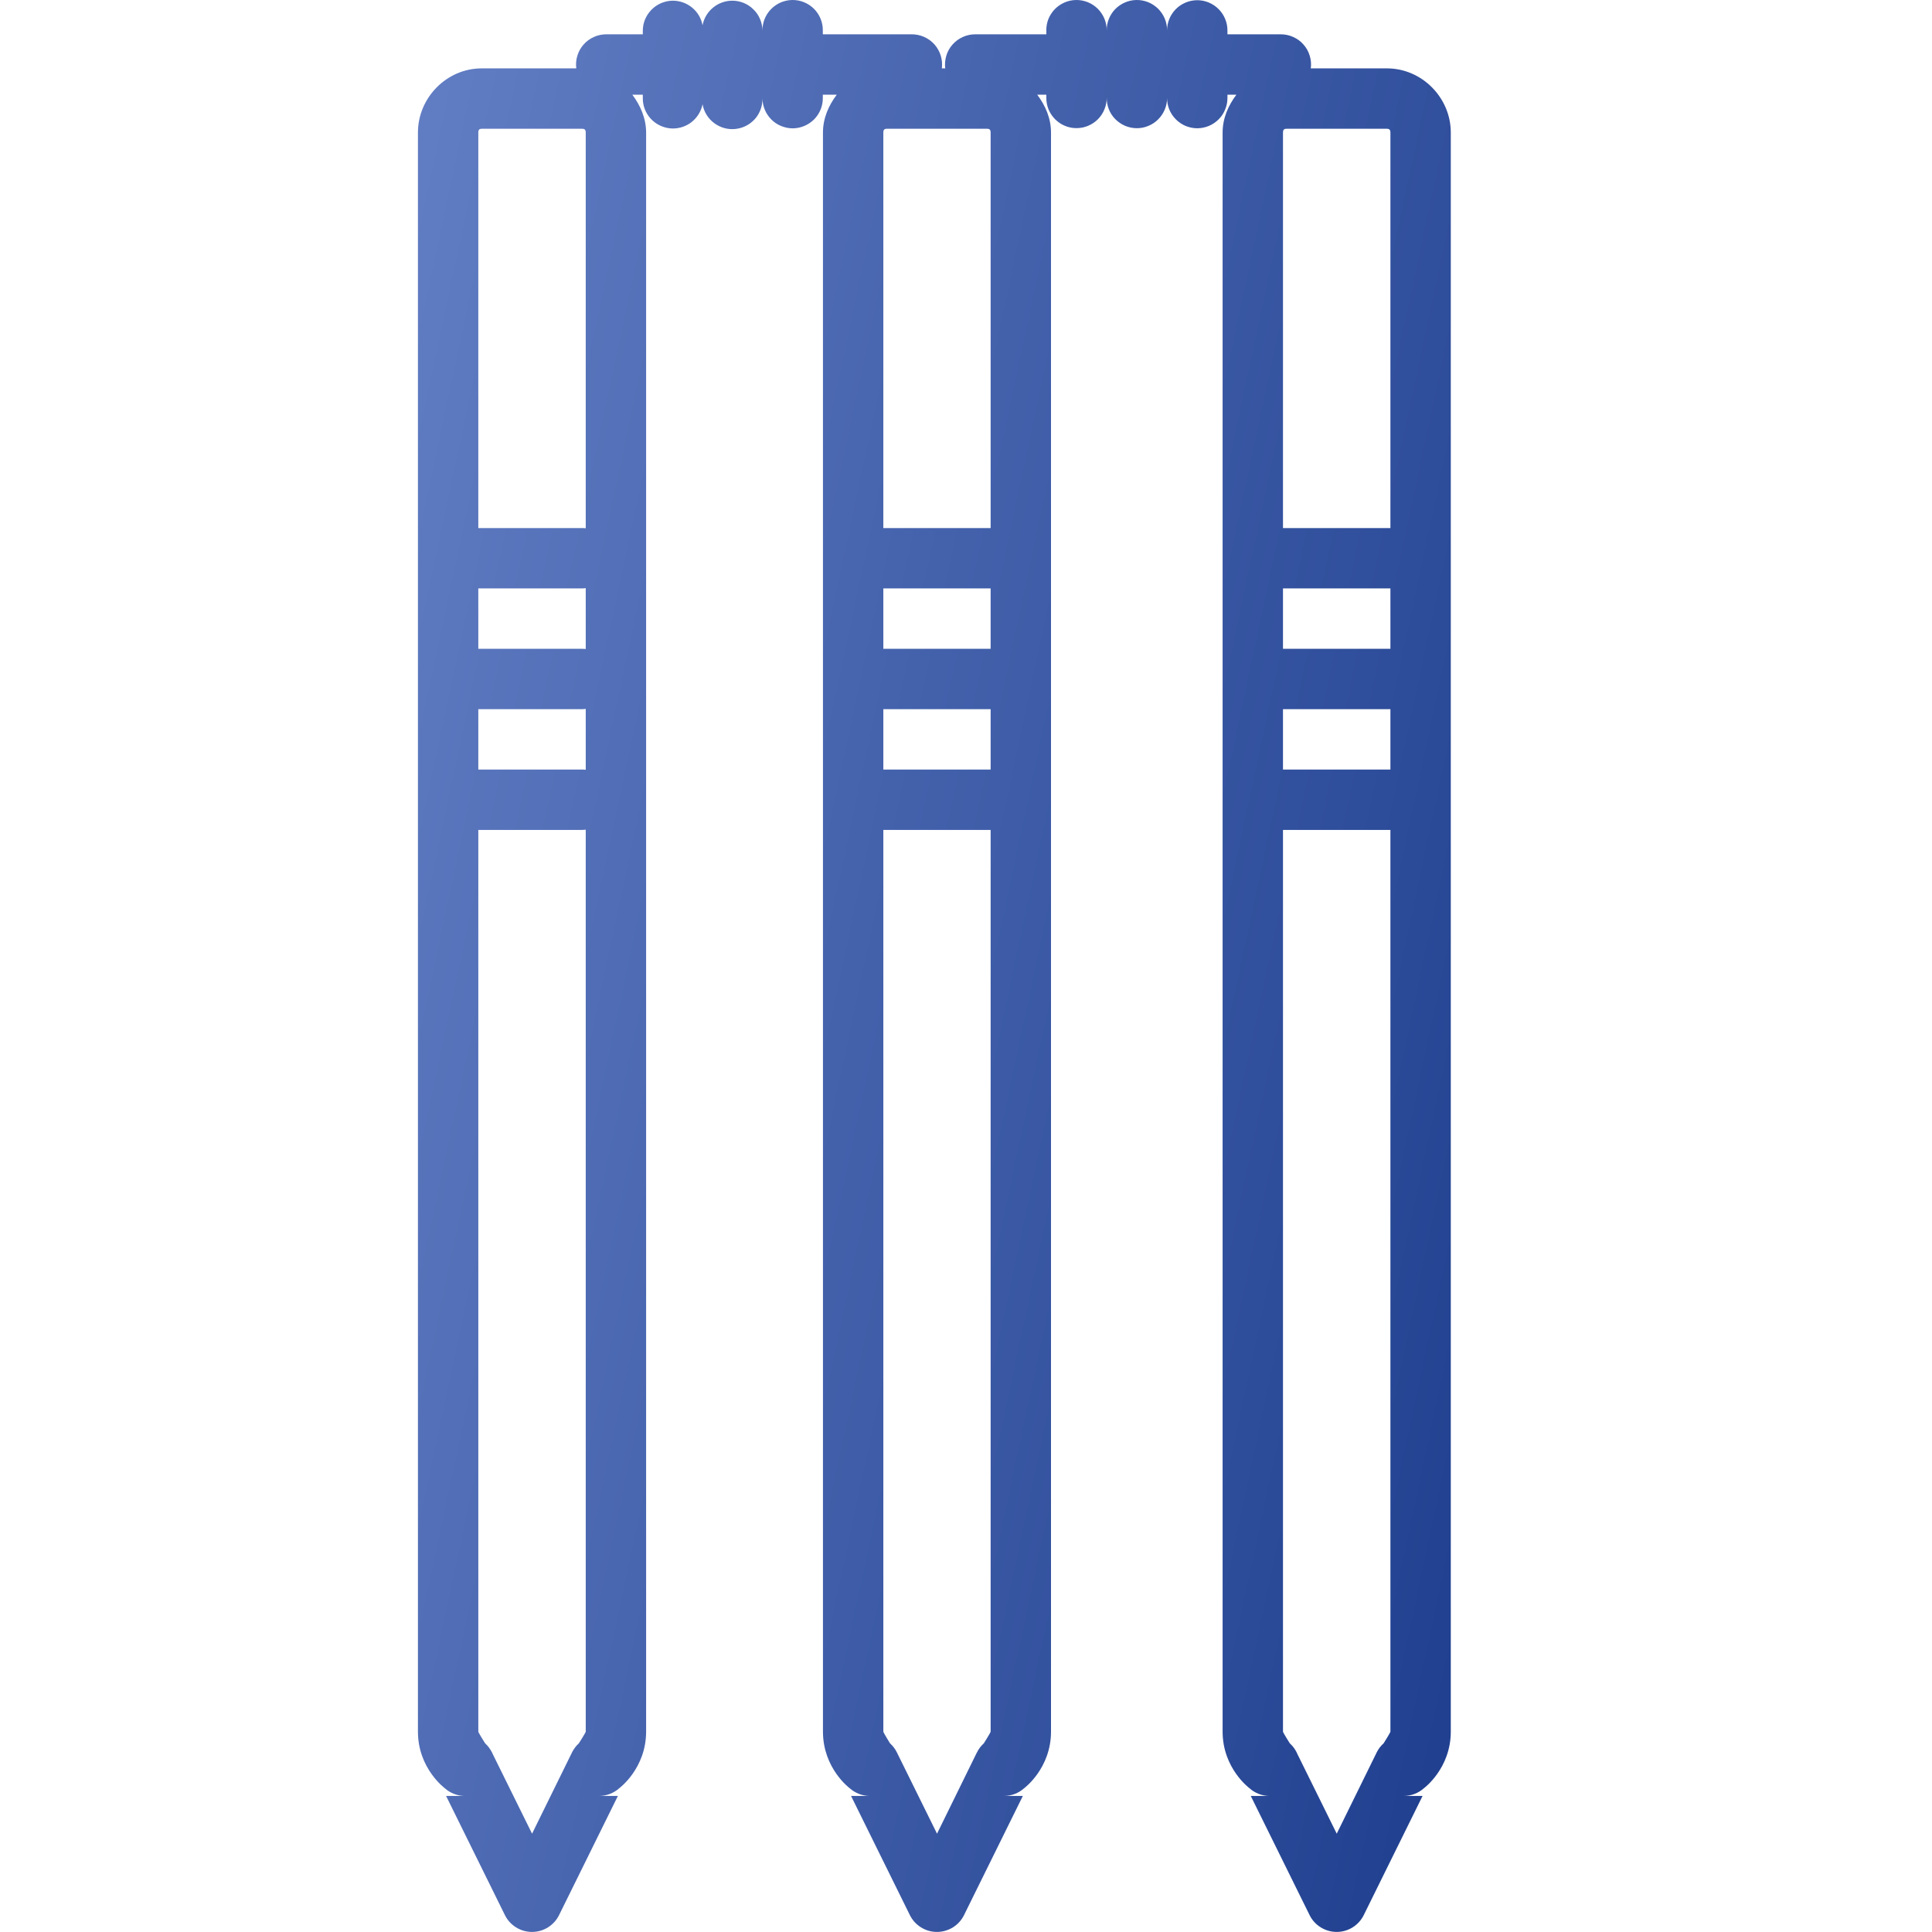 <svg width="28" height="28" viewBox="0 0 28 28" fill="none" xmlns="http://www.w3.org/2000/svg">
<g clip-path="url(#clip0)">
<path d="M11.481 -7.48078e-06C11.424 0.001 11.367 0.013 11.314 0.036C11.261 0.059 11.214 0.092 11.174 0.133C11.134 0.174 11.102 0.223 11.081 0.276C11.06 0.33 11.049 0.387 11.05 0.444C11.05 0.387 11.038 0.33 11.015 0.276C10.993 0.223 10.96 0.175 10.918 0.135C10.877 0.094 10.828 0.063 10.775 0.041C10.721 0.02 10.664 0.009 10.606 0.01C10.505 0.012 10.408 0.048 10.331 0.113C10.254 0.177 10.201 0.267 10.182 0.366C10.163 0.265 10.109 0.174 10.029 0.109C9.949 0.044 9.849 0.009 9.746 0.01C9.631 0.012 9.52 0.06 9.44 0.143C9.359 0.226 9.314 0.337 9.316 0.453V0.497H8.791C8.728 0.497 8.666 0.509 8.609 0.535C8.552 0.56 8.5 0.597 8.459 0.644C8.417 0.691 8.386 0.746 8.368 0.806C8.349 0.866 8.344 0.929 8.352 0.991H6.981C6.474 0.991 6.057 1.416 6.057 1.921V25.096C6.057 25.629 6.445 25.915 6.445 25.915C6.521 25.984 6.62 26.024 6.723 26.028H6.465L7.318 27.756C7.354 27.829 7.41 27.89 7.479 27.933C7.549 27.976 7.628 27.999 7.71 27.999C7.792 27.999 7.872 27.976 7.941 27.933C8.01 27.89 8.066 27.829 8.102 27.756L8.955 26.028H8.682C8.79 26.028 8.895 25.988 8.976 25.915C8.976 25.915 9.364 25.629 9.364 25.096V1.921C9.364 1.714 9.281 1.529 9.164 1.372H9.316V1.422C9.315 1.531 9.355 1.636 9.428 1.717C9.5 1.797 9.6 1.848 9.709 1.86C9.817 1.871 9.925 1.841 10.013 1.777C10.1 1.712 10.161 1.617 10.182 1.511C10.201 1.619 10.261 1.717 10.349 1.783C10.438 1.85 10.548 1.881 10.658 1.869C10.767 1.858 10.869 1.806 10.942 1.723C11.015 1.64 11.053 1.532 11.05 1.422C11.05 1.48 11.062 1.537 11.084 1.59C11.106 1.644 11.139 1.692 11.18 1.733C11.221 1.774 11.27 1.806 11.323 1.827C11.377 1.849 11.434 1.86 11.492 1.86C11.55 1.859 11.607 1.847 11.66 1.824C11.713 1.801 11.761 1.768 11.802 1.727C11.842 1.685 11.874 1.636 11.895 1.582C11.916 1.529 11.926 1.471 11.925 1.413V1.372H12.127C12.009 1.529 11.927 1.714 11.927 1.921V25.096C11.927 25.629 12.313 25.915 12.313 25.915C12.39 25.984 12.489 26.024 12.592 26.028H12.334L13.187 27.756C13.223 27.829 13.279 27.89 13.348 27.933C13.417 27.976 13.497 27.999 13.579 27.999C13.66 27.999 13.74 27.976 13.81 27.933C13.879 27.89 13.935 27.829 13.971 27.756L14.824 26.028H14.55C14.659 26.028 14.764 25.988 14.844 25.915C14.844 25.915 15.232 25.629 15.232 25.096V1.921C15.232 1.714 15.15 1.529 15.032 1.372H15.164V1.413C15.163 1.471 15.174 1.529 15.195 1.583C15.217 1.636 15.249 1.685 15.29 1.727C15.331 1.768 15.379 1.801 15.432 1.823C15.486 1.846 15.543 1.857 15.601 1.857C15.659 1.857 15.717 1.846 15.77 1.823C15.824 1.801 15.872 1.768 15.913 1.727C15.954 1.685 15.986 1.636 16.007 1.583C16.029 1.529 16.04 1.471 16.039 1.413C16.038 1.471 16.049 1.529 16.07 1.583C16.091 1.637 16.123 1.686 16.164 1.727C16.205 1.768 16.253 1.801 16.307 1.824C16.36 1.846 16.418 1.858 16.476 1.858C16.533 1.858 16.591 1.847 16.644 1.824C16.698 1.802 16.747 1.769 16.787 1.728C16.828 1.687 16.86 1.638 16.882 1.584C16.904 1.531 16.915 1.473 16.914 1.415C16.913 1.473 16.924 1.531 16.945 1.584C16.967 1.638 16.999 1.687 17.04 1.728C17.081 1.77 17.129 1.802 17.182 1.825C17.236 1.847 17.293 1.859 17.351 1.859C17.409 1.859 17.467 1.847 17.52 1.825C17.574 1.802 17.622 1.77 17.663 1.728C17.704 1.687 17.736 1.638 17.757 1.584C17.779 1.531 17.79 1.473 17.789 1.415V1.372H17.919C17.801 1.529 17.719 1.714 17.719 1.921V25.096C17.719 25.629 18.107 25.915 18.107 25.915C18.183 25.984 18.282 26.024 18.385 26.028H18.127L18.98 27.756C19.016 27.829 19.072 27.89 19.141 27.933C19.211 27.976 19.291 27.999 19.372 27.999C19.454 27.999 19.534 27.976 19.603 27.933C19.672 27.89 19.728 27.829 19.764 27.756L20.617 26.028H20.344C20.452 26.028 20.557 25.988 20.638 25.915C20.638 25.915 21.026 25.629 21.026 25.096V1.921C21.026 1.416 20.608 0.991 20.101 0.991H18.997C19.005 0.929 19 0.866 18.981 0.806C18.963 0.746 18.932 0.691 18.89 0.644C18.849 0.597 18.797 0.56 18.74 0.535C18.683 0.509 18.62 0.497 18.558 0.497H17.789V0.446C17.79 0.388 17.779 0.33 17.756 0.275C17.734 0.221 17.701 0.172 17.66 0.131C17.619 0.09 17.569 0.057 17.515 0.035C17.461 0.013 17.403 0.002 17.345 0.003C17.229 0.005 17.119 0.053 17.038 0.135C16.958 0.218 16.913 0.329 16.914 0.444C16.915 0.386 16.904 0.328 16.882 0.273C16.86 0.219 16.827 0.17 16.786 0.128C16.744 0.087 16.695 0.054 16.641 0.032C16.586 0.01 16.528 -0.001 16.47 -7.48078e-06C16.412 0.001 16.355 0.013 16.303 0.036C16.25 0.059 16.202 0.092 16.162 0.133C16.122 0.174 16.091 0.223 16.07 0.276C16.048 0.33 16.038 0.387 16.039 0.444C16.04 0.386 16.029 0.328 16.007 0.273C15.985 0.219 15.952 0.17 15.911 0.128C15.869 0.087 15.82 0.054 15.766 0.032C15.711 0.01 15.653 -0.001 15.595 -7.48078e-06C15.537 0.001 15.48 0.013 15.428 0.036C15.375 0.059 15.327 0.092 15.287 0.133C15.247 0.174 15.216 0.223 15.194 0.276C15.173 0.33 15.163 0.387 15.164 0.444V0.497H14.138C14.076 0.497 14.014 0.509 13.956 0.535C13.899 0.56 13.848 0.597 13.806 0.644C13.764 0.691 13.733 0.746 13.715 0.806C13.697 0.866 13.691 0.929 13.699 0.991H13.65C13.658 0.929 13.652 0.866 13.634 0.806C13.616 0.746 13.584 0.691 13.543 0.644C13.501 0.597 13.45 0.56 13.393 0.535C13.335 0.509 13.273 0.497 13.21 0.497H11.925V0.444C11.926 0.386 11.915 0.328 11.893 0.273C11.871 0.219 11.839 0.17 11.797 0.128C11.756 0.087 11.706 0.054 11.652 0.032C11.598 0.01 11.54 -0.001 11.481 -7.48078e-06V-7.48078e-06ZM6.981 1.866H8.439C8.47 1.866 8.489 1.879 8.489 1.921V7.656C8.468 7.654 8.446 7.652 8.425 7.653H6.932V1.921C6.932 1.879 6.95 1.866 6.981 1.866ZM12.85 1.866H14.308C14.339 1.866 14.357 1.879 14.357 1.921V7.653H12.802V1.921C12.802 1.879 12.819 1.866 12.85 1.866ZM18.643 1.866H20.101C20.132 1.866 20.151 1.879 20.151 1.921V7.653H18.594V1.921C18.594 1.879 18.612 1.866 18.643 1.866ZM8.489 8.524V9.406C8.468 9.404 8.446 9.402 8.425 9.403H6.932V8.528H8.425C8.446 8.528 8.468 8.527 8.489 8.524V8.524ZM12.802 8.528H14.357V9.403H12.802V8.528ZM18.594 8.528H20.151V9.403H18.594V8.528ZM8.489 10.274V11.156C8.468 11.154 8.446 11.152 8.425 11.153H6.932V10.278H8.425C8.446 10.278 8.468 10.277 8.489 10.274V10.274ZM12.802 10.278H14.357V11.153H12.802V10.278ZM18.594 10.278H20.151V11.153H18.594V10.278ZM8.489 12.024V25.096C8.489 25.11 8.389 25.266 8.389 25.266C8.348 25.303 8.315 25.348 8.29 25.397C8.287 25.403 8.284 25.409 8.282 25.414L7.711 26.575L7.135 25.409V25.407C7.133 25.404 7.132 25.401 7.13 25.397C7.105 25.348 7.072 25.303 7.031 25.266C7.031 25.266 6.932 25.11 6.932 25.096V12.028H8.425C8.446 12.028 8.468 12.027 8.489 12.024V12.024ZM12.802 12.028H14.357V25.096C14.357 25.11 14.258 25.266 14.258 25.266C14.217 25.303 14.183 25.348 14.159 25.397C14.156 25.403 14.153 25.409 14.15 25.414L13.58 26.575L13.004 25.409V25.407C13.002 25.404 13 25.401 12.998 25.397C12.974 25.348 12.941 25.303 12.899 25.266C12.899 25.266 12.802 25.11 12.802 25.096V12.028ZM18.594 12.028H20.151V25.096C20.151 25.11 20.052 25.266 20.052 25.266C20.01 25.303 19.977 25.348 19.952 25.397C19.949 25.403 19.947 25.409 19.944 25.414L19.373 26.575L18.797 25.409V25.407C18.796 25.404 18.794 25.401 18.792 25.397C18.768 25.348 18.734 25.303 18.693 25.266C18.693 25.266 18.594 25.11 18.594 25.096V12.028Z" fill="url(#paint0_linear)"/>
</g>
<defs>
<linearGradient id="paint0_linear" x1="6.324" y1="-6.3605e-05" x2="26.866" y2="4.382" gradientUnits="userSpaceOnUse">
<stop stop-color="#617DC3"/>
<stop offset="1" stop-color="#1C3C8C"/>
</linearGradient>
<clipPath id="clip0">
<rect width="28" height="28" fill="white"/>
</clipPath>
</defs>
</svg>
